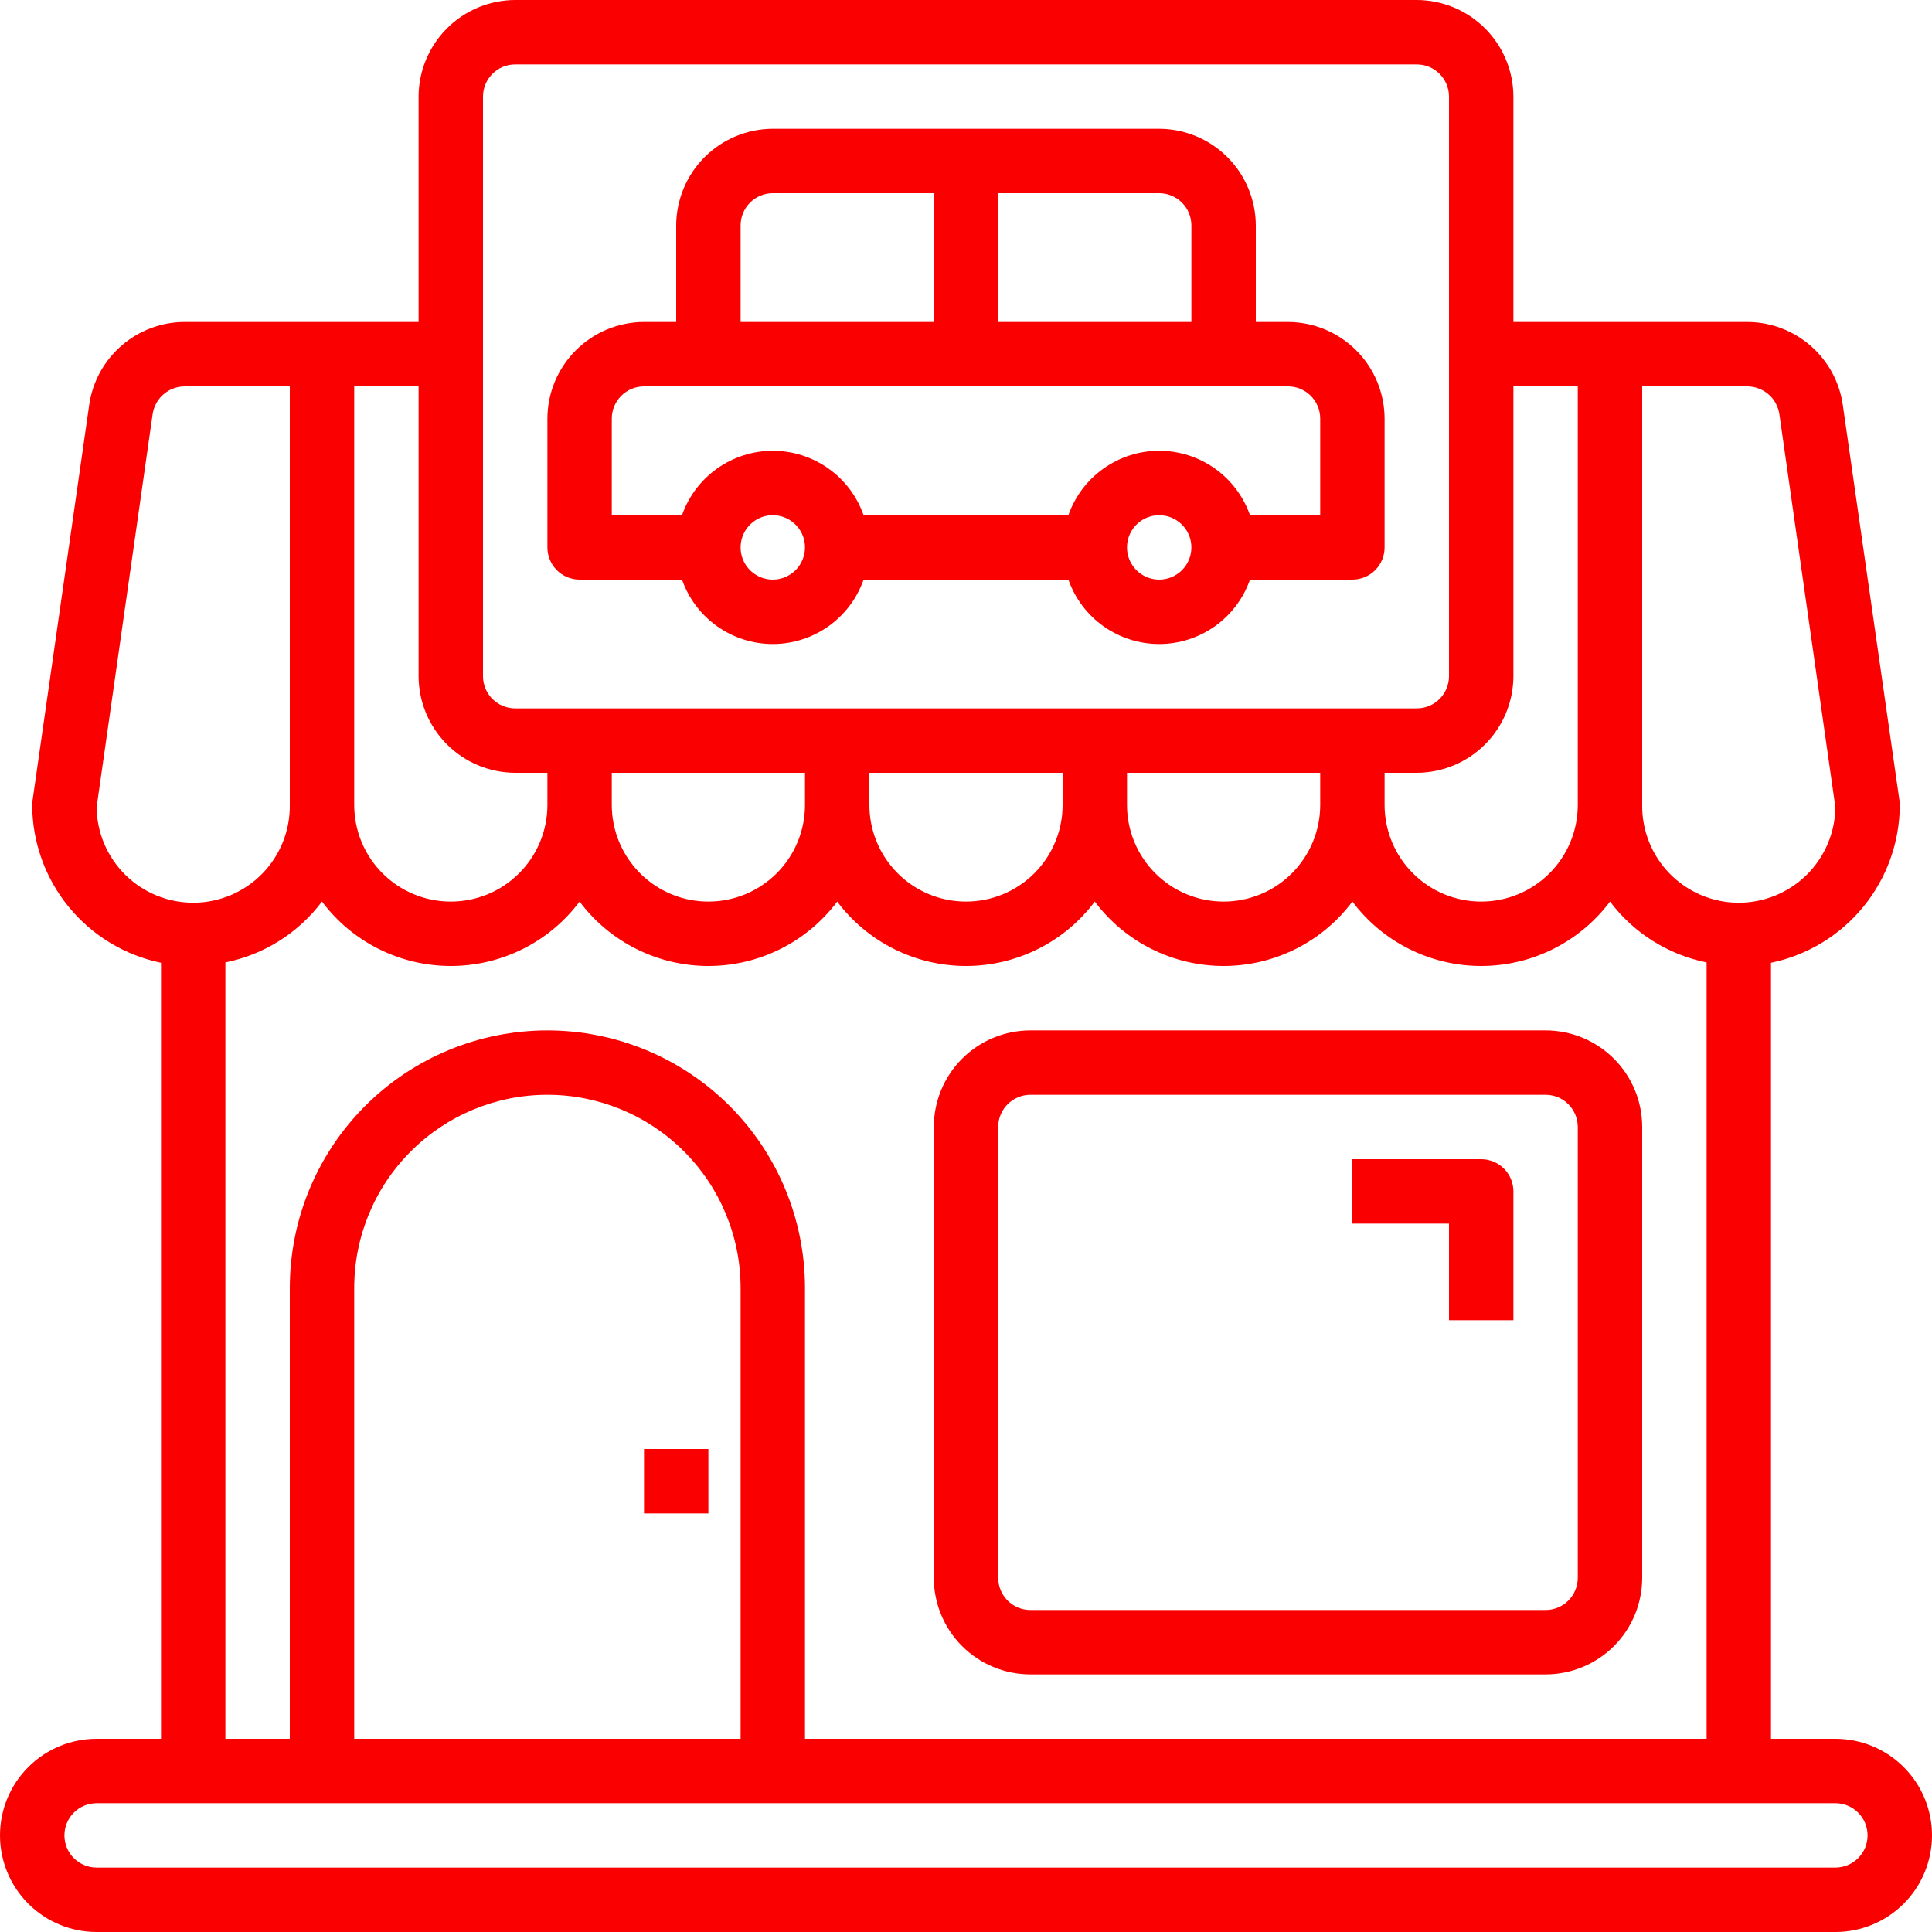 <svg width="50" height="50" viewBox="0 0 50 50" fill="none" xmlns="http://www.w3.org/2000/svg">
<path d="M26.667 43.333H40C40.663 43.333 41.299 43.07 41.768 42.601C42.237 42.132 42.5 41.496 42.5 40.833V29.167C42.5 28.504 42.237 27.868 41.768 27.399C41.299 26.93 40.663 26.667 40 26.667H26.667C26.004 26.667 25.368 26.93 24.899 27.399C24.43 27.868 24.167 28.504 24.167 29.167V40.833C24.167 41.496 24.43 42.132 24.899 42.601C25.368 43.07 26.004 43.333 26.667 43.333ZM25.833 29.167C25.833 28.946 25.921 28.734 26.077 28.577C26.234 28.421 26.446 28.333 26.667 28.333H40C40.221 28.333 40.433 28.421 40.589 28.577C40.745 28.734 40.833 28.946 40.833 29.167V40.833C40.833 41.054 40.745 41.266 40.589 41.423C40.433 41.579 40.221 41.667 40 41.667H26.667C26.446 41.667 26.234 41.579 26.077 41.423C25.921 41.266 25.833 41.054 25.833 40.833V29.167Z" fill="#FA0000"/>
<path d="M37.5 34.167H39.167V30.833C39.167 30.612 39.079 30.4 38.923 30.244C38.766 30.088 38.554 30 38.333 30H35V31.667H37.5V34.167Z" fill="#FA0000"/>
<path d="M18.333 37.5H16.667V39.167H18.333V37.5Z" fill="#FA0000"/>
<path d="M47.5 45H45.833V24.917C46.773 24.722 47.618 24.21 48.225 23.466C48.832 22.723 49.164 21.793 49.167 20.833C49.168 20.794 49.165 20.755 49.158 20.717L47.692 10.483C47.608 9.888 47.312 9.344 46.859 8.949C46.406 8.554 45.826 8.335 45.225 8.333H39.167V2.5C39.165 1.838 38.901 1.203 38.432 0.734C37.964 0.266 37.329 0.002 36.667 0H13.333C12.671 0.002 12.036 0.266 11.568 0.734C11.099 1.203 10.835 1.838 10.833 2.5V8.333H4.775C4.174 8.335 3.594 8.554 3.141 8.949C2.688 9.344 2.392 9.888 2.308 10.483L0.842 20.717C0.835 20.755 0.832 20.794 0.833 20.833C0.836 21.793 1.168 22.723 1.775 23.466C2.382 24.21 3.227 24.722 4.167 24.917V45H2.5C1.837 45 1.201 45.263 0.732 45.732C0.263 46.201 0 46.837 0 47.5C0 48.163 0.263 48.799 0.732 49.268C1.201 49.737 1.837 50 2.5 50H47.5C48.163 50 48.799 49.737 49.268 49.268C49.737 48.799 50 48.163 50 47.5C50 46.837 49.737 46.201 49.268 45.732C48.799 45.263 48.163 45 47.5 45ZM42.5 10H45.225C45.425 10.002 45.618 10.075 45.77 10.206C45.921 10.337 46.02 10.518 46.05 10.717L47.5 20.892C47.496 21.22 47.428 21.544 47.298 21.846C47.169 22.148 46.982 22.422 46.747 22.651C46.512 22.88 46.234 23.061 45.93 23.183C45.625 23.305 45.299 23.366 44.971 23.363C44.642 23.359 44.318 23.29 44.016 23.161C43.715 23.032 43.441 22.845 43.212 22.61C42.982 22.375 42.801 22.097 42.679 21.792C42.557 21.488 42.496 21.162 42.5 20.833V10ZM39.167 17.5V10H40.833V20.833C40.833 21.496 40.57 22.132 40.101 22.601C39.632 23.07 38.996 23.333 38.333 23.333C37.67 23.333 37.034 23.07 36.566 22.601C36.097 22.132 35.833 21.496 35.833 20.833V20H36.667C37.329 19.998 37.964 19.734 38.432 19.266C38.901 18.797 39.165 18.162 39.167 17.5ZM12.5 2.5C12.5 2.279 12.588 2.067 12.744 1.911C12.9 1.754 13.112 1.667 13.333 1.667H36.667C36.888 1.667 37.1 1.754 37.256 1.911C37.412 2.067 37.5 2.279 37.5 2.5V17.5C37.5 17.721 37.412 17.933 37.256 18.089C37.1 18.245 36.888 18.333 36.667 18.333H13.333C13.112 18.333 12.9 18.245 12.744 18.089C12.588 17.933 12.5 17.721 12.5 17.5V2.5ZM34.167 20V20.833C34.167 21.496 33.903 22.132 33.434 22.601C32.966 23.07 32.33 23.333 31.667 23.333C31.004 23.333 30.368 23.07 29.899 22.601C29.43 22.132 29.167 21.496 29.167 20.833V20H34.167ZM27.5 20V20.833C27.5 21.496 27.237 22.132 26.768 22.601C26.299 23.07 25.663 23.333 25 23.333C24.337 23.333 23.701 23.07 23.232 22.601C22.763 22.132 22.5 21.496 22.5 20.833V20H27.5ZM20.833 20V20.833C20.833 21.496 20.57 22.132 20.101 22.601C19.632 23.07 18.996 23.333 18.333 23.333C17.67 23.333 17.034 23.07 16.566 22.601C16.097 22.132 15.833 21.496 15.833 20.833V20H20.833ZM9.167 10H10.833V17.5C10.835 18.162 11.099 18.797 11.568 19.266C12.036 19.734 12.671 19.998 13.333 20H14.167V20.833C14.167 21.496 13.903 22.132 13.434 22.601C12.966 23.07 12.33 23.333 11.667 23.333C11.004 23.333 10.368 23.07 9.899 22.601C9.43 22.132 9.167 21.496 9.167 20.833V10ZM8.333 23.333C8.721 23.851 9.225 24.271 9.803 24.56C10.382 24.849 11.02 25 11.667 25C12.313 25 12.951 24.849 13.53 24.56C14.109 24.271 14.612 23.851 15 23.333C15.388 23.851 15.891 24.271 16.47 24.56C17.049 24.849 17.686 25 18.333 25C18.98 25 19.618 24.849 20.197 24.56C20.775 24.271 21.279 23.851 21.667 23.333C22.055 23.851 22.558 24.271 23.137 24.56C23.715 24.849 24.353 25 25 25C25.647 25 26.285 24.849 26.863 24.56C27.442 24.271 27.945 23.851 28.333 23.333C28.721 23.851 29.225 24.271 29.803 24.56C30.382 24.849 31.02 25 31.667 25C32.313 25 32.952 24.849 33.53 24.56C34.109 24.271 34.612 23.851 35 23.333C35.388 23.851 35.891 24.271 36.47 24.56C37.048 24.849 37.687 25 38.333 25C38.98 25 39.618 24.849 40.197 24.56C40.775 24.271 41.279 23.851 41.667 23.333C42.279 24.146 43.169 24.707 44.167 24.908V45H20.833V33.333C20.833 31.565 20.131 29.869 18.881 28.619C17.631 27.369 15.935 26.667 14.167 26.667C12.399 26.667 10.703 27.369 9.453 28.619C8.202 29.869 7.5 31.565 7.5 33.333V45H5.833V24.908C6.831 24.707 7.721 24.146 8.333 23.333ZM19.167 33.333V45H9.167V33.333C9.167 32.007 9.693 30.735 10.631 29.798C11.569 28.86 12.841 28.333 14.167 28.333C15.493 28.333 16.765 28.86 17.702 29.798C18.64 30.735 19.167 32.007 19.167 33.333ZM2.5 20.892L3.95 10.717C3.98 10.518 4.079 10.337 4.23 10.206C4.381 10.075 4.575 10.002 4.775 10H7.5V20.833C7.504 21.162 7.443 21.488 7.321 21.792C7.199 22.097 7.018 22.375 6.788 22.61C6.559 22.845 6.285 23.032 5.984 23.161C5.682 23.29 5.357 23.359 5.029 23.363C4.701 23.366 4.375 23.305 4.07 23.183C3.765 23.061 3.488 22.88 3.253 22.651C3.018 22.422 2.831 22.148 2.701 21.846C2.572 21.544 2.504 21.22 2.5 20.892ZM47.5 48.333H2.5C2.279 48.333 2.067 48.245 1.911 48.089C1.754 47.933 1.667 47.721 1.667 47.5C1.667 47.279 1.754 47.067 1.911 46.911C2.067 46.755 2.279 46.667 2.5 46.667H47.5C47.721 46.667 47.933 46.755 48.089 46.911C48.245 47.067 48.333 47.279 48.333 47.5C48.333 47.721 48.245 47.933 48.089 48.089C47.933 48.245 47.721 48.333 47.5 48.333Z" fill="#FA0000"/>
<path d="M33.333 8.333H32.5V5.833C32.498 5.171 32.234 4.536 31.766 4.068C31.297 3.599 30.662 3.335 30 3.333H20C19.338 3.335 18.703 3.599 18.234 4.068C17.766 4.536 17.502 5.171 17.5 5.833V8.333H16.667C16.004 8.335 15.37 8.599 14.901 9.068C14.433 9.536 14.169 10.171 14.167 10.833V14.167C14.167 14.388 14.255 14.6 14.411 14.756C14.567 14.912 14.779 15 15 15H17.65C17.821 15.487 18.138 15.909 18.559 16.208C18.98 16.506 19.484 16.667 20 16.667C20.516 16.667 21.02 16.506 21.441 16.208C21.862 15.909 22.179 15.487 22.35 15H27.65C27.821 15.487 28.138 15.909 28.559 16.208C28.98 16.506 29.484 16.667 30 16.667C30.516 16.667 31.02 16.506 31.441 16.208C31.862 15.909 32.179 15.487 32.35 15H35C35.221 15 35.433 14.912 35.589 14.756C35.745 14.6 35.833 14.388 35.833 14.167V10.833C35.831 10.171 35.567 9.536 35.099 9.068C34.63 8.599 33.996 8.335 33.333 8.333ZM25.833 5H30C30.221 5 30.433 5.088 30.589 5.244C30.745 5.4 30.833 5.612 30.833 5.833V8.333H25.833V5ZM19.167 5.833C19.167 5.612 19.255 5.4 19.411 5.244C19.567 5.088 19.779 5 20 5H24.167V8.333H19.167V5.833ZM20 15C19.835 15 19.674 14.951 19.537 14.86C19.4 14.768 19.293 14.638 19.23 14.486C19.167 14.333 19.151 14.166 19.183 14.004C19.215 13.842 19.294 13.694 19.411 13.577C19.527 13.461 19.676 13.382 19.837 13.349C19.999 13.317 20.167 13.334 20.319 13.397C20.471 13.46 20.601 13.567 20.693 13.704C20.785 13.841 20.833 14.002 20.833 14.167C20.833 14.388 20.745 14.6 20.589 14.756C20.433 14.912 20.221 15 20 15ZM30 15C29.835 15 29.674 14.951 29.537 14.86C29.4 14.768 29.293 14.638 29.23 14.486C29.167 14.333 29.151 14.166 29.183 14.004C29.215 13.842 29.294 13.694 29.411 13.577C29.527 13.461 29.676 13.382 29.837 13.349C29.999 13.317 30.167 13.334 30.319 13.397C30.471 13.46 30.601 13.567 30.693 13.704C30.785 13.841 30.833 14.002 30.833 14.167C30.833 14.388 30.745 14.6 30.589 14.756C30.433 14.912 30.221 15 30 15ZM34.167 13.333H32.35C32.179 12.846 31.862 12.424 31.441 12.126C31.02 11.827 30.516 11.666 30 11.666C29.484 11.666 28.98 11.827 28.559 12.126C28.138 12.424 27.821 12.846 27.65 13.333H22.35C22.179 12.846 21.862 12.424 21.441 12.126C21.02 11.827 20.516 11.666 20 11.666C19.484 11.666 18.98 11.827 18.559 12.126C18.138 12.424 17.821 12.846 17.65 13.333H15.833V10.833C15.833 10.612 15.921 10.4 16.077 10.244C16.234 10.088 16.446 10 16.667 10H33.333C33.554 10 33.766 10.088 33.923 10.244C34.079 10.4 34.167 10.612 34.167 10.833V13.333Z" fill="#FA0000"/>
</svg>
